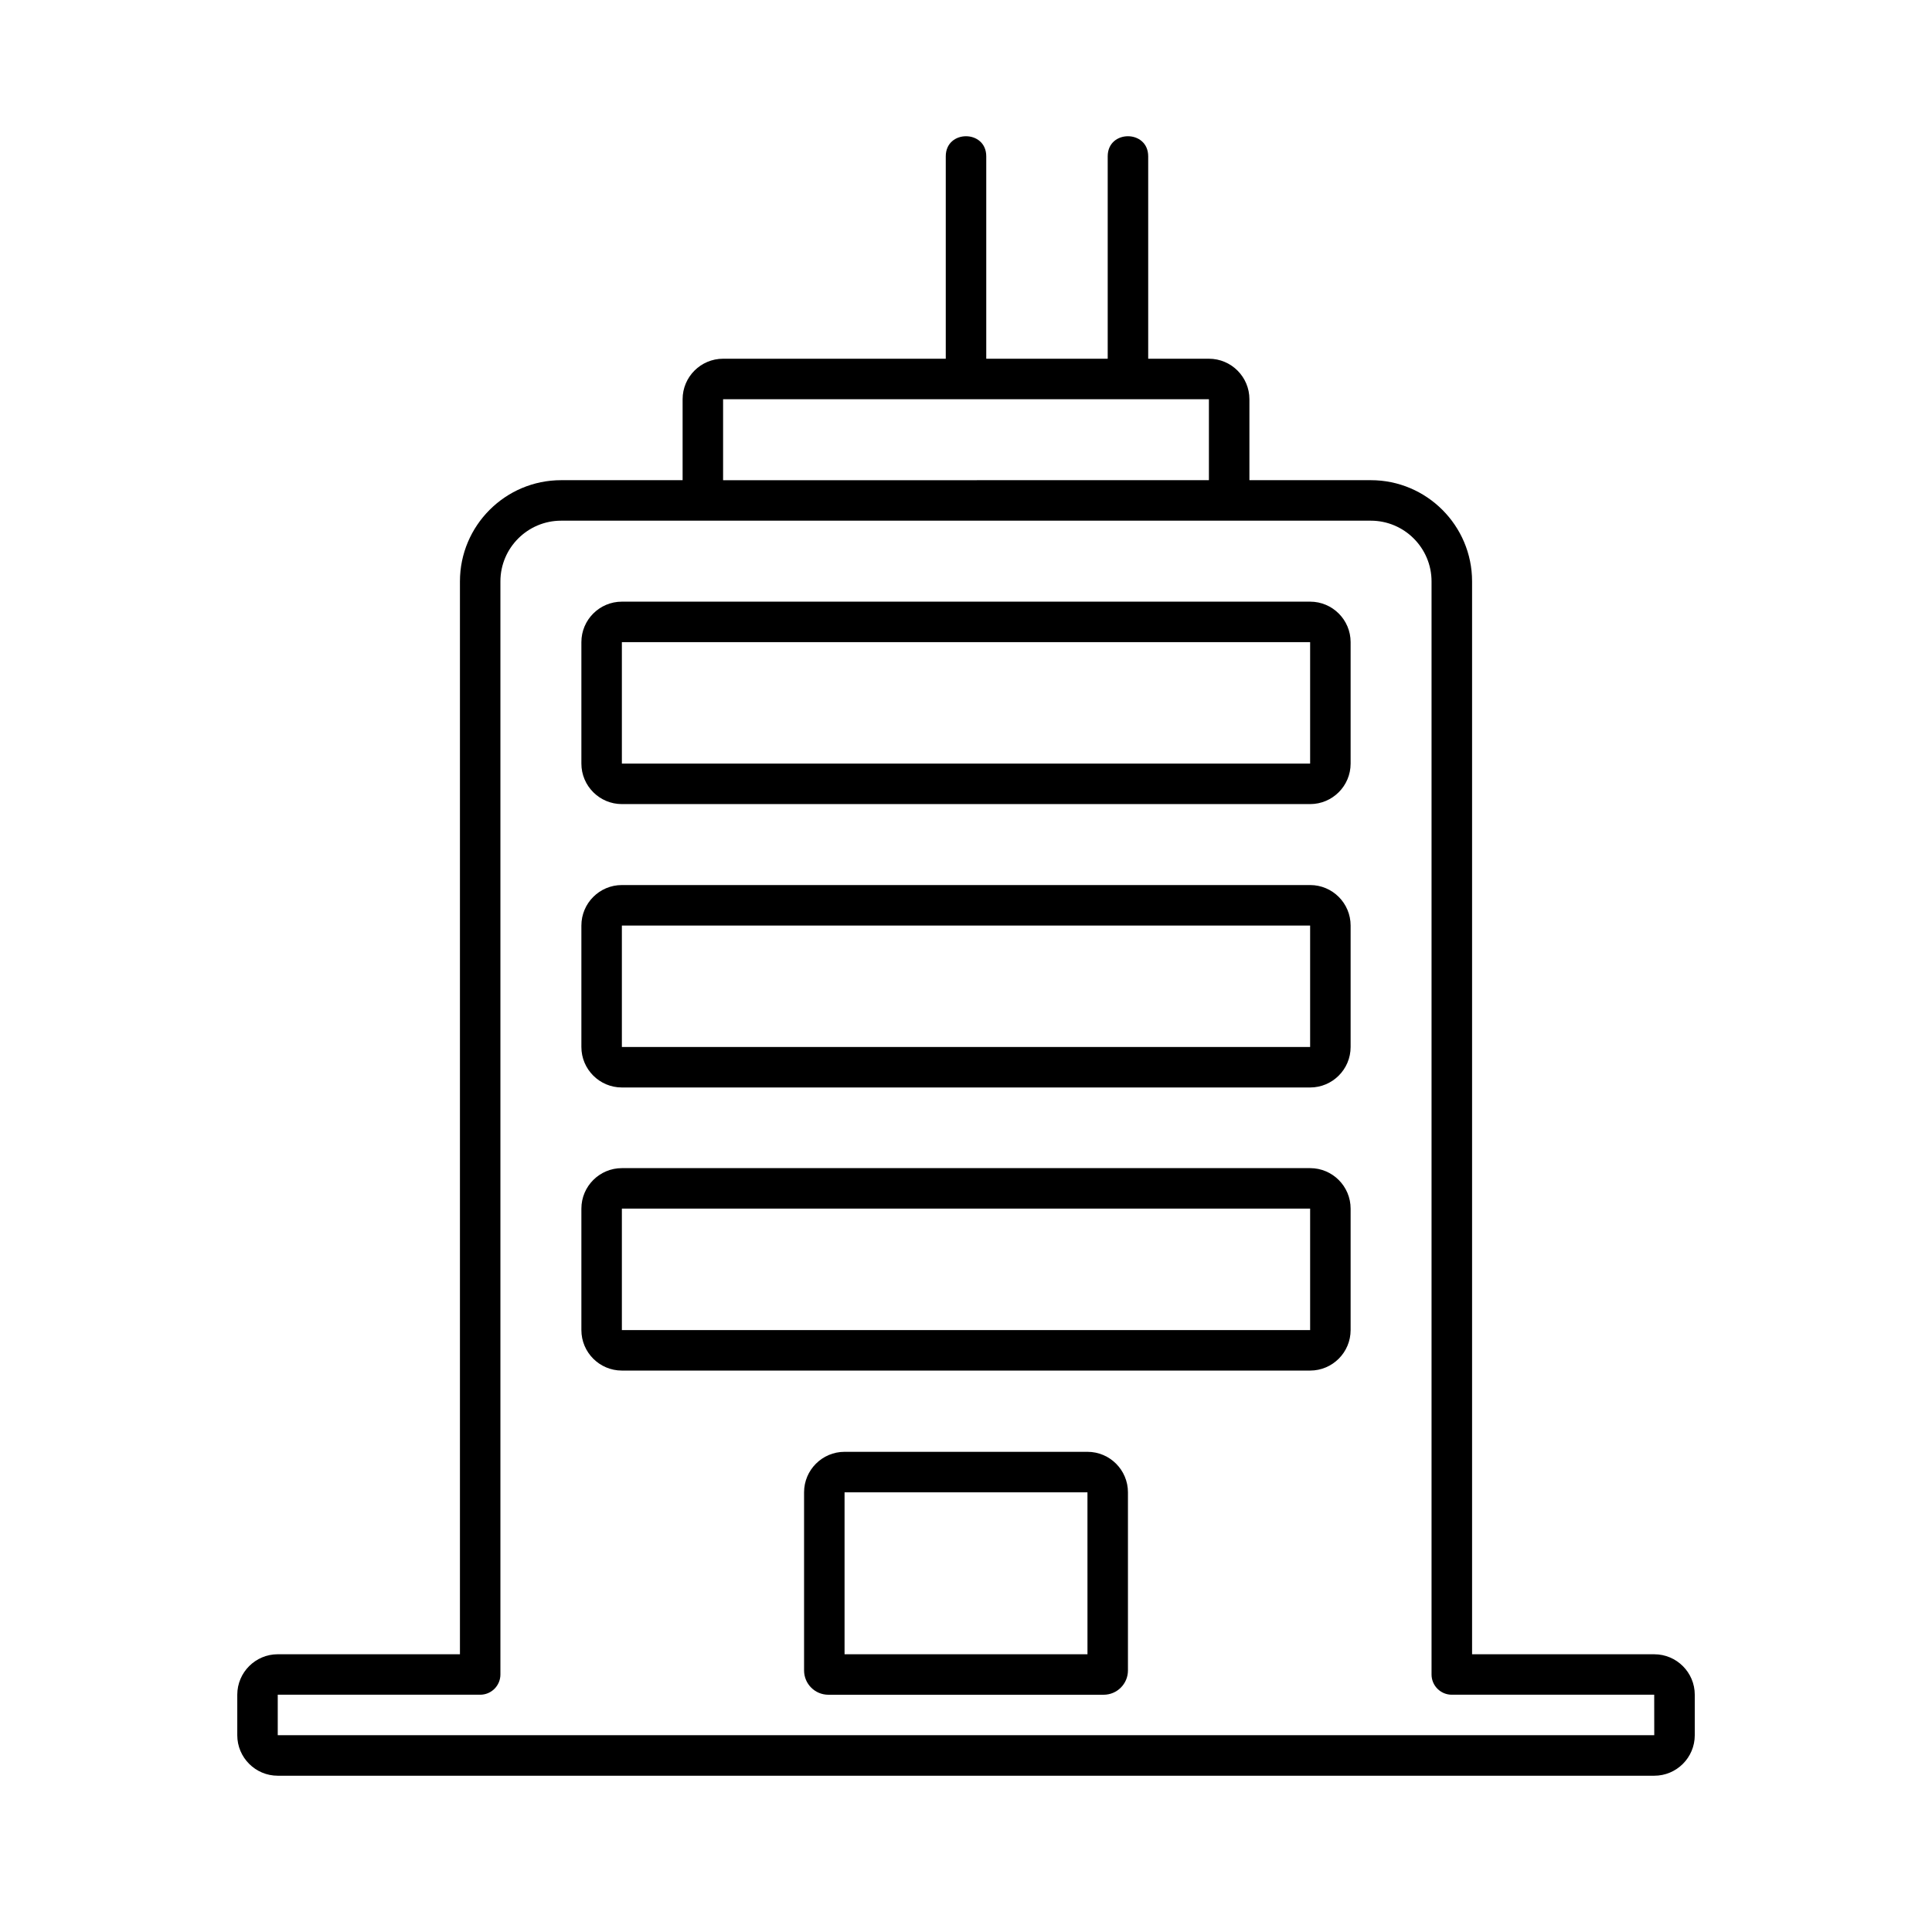 <svg xmlns="http://www.w3.org/2000/svg" width="752pt" height="752pt" version="1.1" viewBox="150 150 452 452" fill="currentColor">
 <g>
  <path d="m404.42 489.66h-56.832c-5.223 0-9.473 4.246-9.473 9.473v41.676c0 3.137 2.547 5.684 5.684 5.684h64.406c3.137 0 5.684-2.551 5.684-5.684v-41.676c0-5.223-4.246-9.473-9.469-9.473zm0 47.359h-56.832v-37.887h56.828z"/>
  <path d="m537.02 537.02h-42.621v-251c0-13.055-10.621-23.68-23.68-23.68h-28.414v-18.941c0-5.223-4.246-9.473-9.473-9.473h-14.207v-47.355c0-6.262-9.473-6.266-9.473 0v47.359h-28.414v-47.359c0-6.262-9.473-6.266-9.473 0v47.359l-52.094-0.004c-5.223 0-9.473 4.246-9.473 9.473v18.941h-28.414c-13.055 0-23.68 10.621-23.68 23.68v251h-42.621c-5.223 0-9.473 4.246-9.473 9.473v9.473c0 5.223 4.246 9.473 9.473 9.473h322.04c5.223 0 9.473-4.246 9.473-9.473v-9.473c0-5.223-4.25-9.469-9.473-9.469zm-217.85-293.62h113.66v18.941l-113.66 0.004zm217.85 312.56h-322.04v-9.473h47.359c2.617 0 4.734-2.121 4.734-4.734v-255.73c0-7.832 6.375-14.207 14.207-14.207h189.43c7.832 0 14.207 6.375 14.207 14.207v255.73c0 2.613 2.117 4.734 4.734 4.734h47.359z"/>
  <path d="m456.51 290.76h-161.02c-5.223 0-9.473 4.246-9.473 9.473v28.414c0 5.223 4.246 9.473 9.473 9.473h161.02c5.223 0 9.473-4.246 9.473-9.473v-28.414c0-5.227-4.246-9.473-9.469-9.473zm0 37.887h-161.02v-28.414h161.02z"/>
  <path d="m456.51 423.29h-161.02c-5.223 0-9.473 4.246-9.473 9.473v28.414c0 5.223 4.246 9.473 9.473 9.473h161.02c5.223 0 9.473-4.246 9.473-9.473v-28.414c0-5.223-4.246-9.473-9.469-9.473zm0 37.887h-161.02v-28.414h161.02z"/>
  <path d="m456.51 357.06h-161.02c-5.223 0-9.473 4.246-9.473 9.473v28.414c0 5.223 4.246 9.473 9.473 9.473h161.02c5.223 0 9.473-4.246 9.473-9.473v-28.414c0-5.227-4.246-9.473-9.469-9.473zm0 37.887h-161.02v-28.414h161.02z"/>
 </g>
</svg>